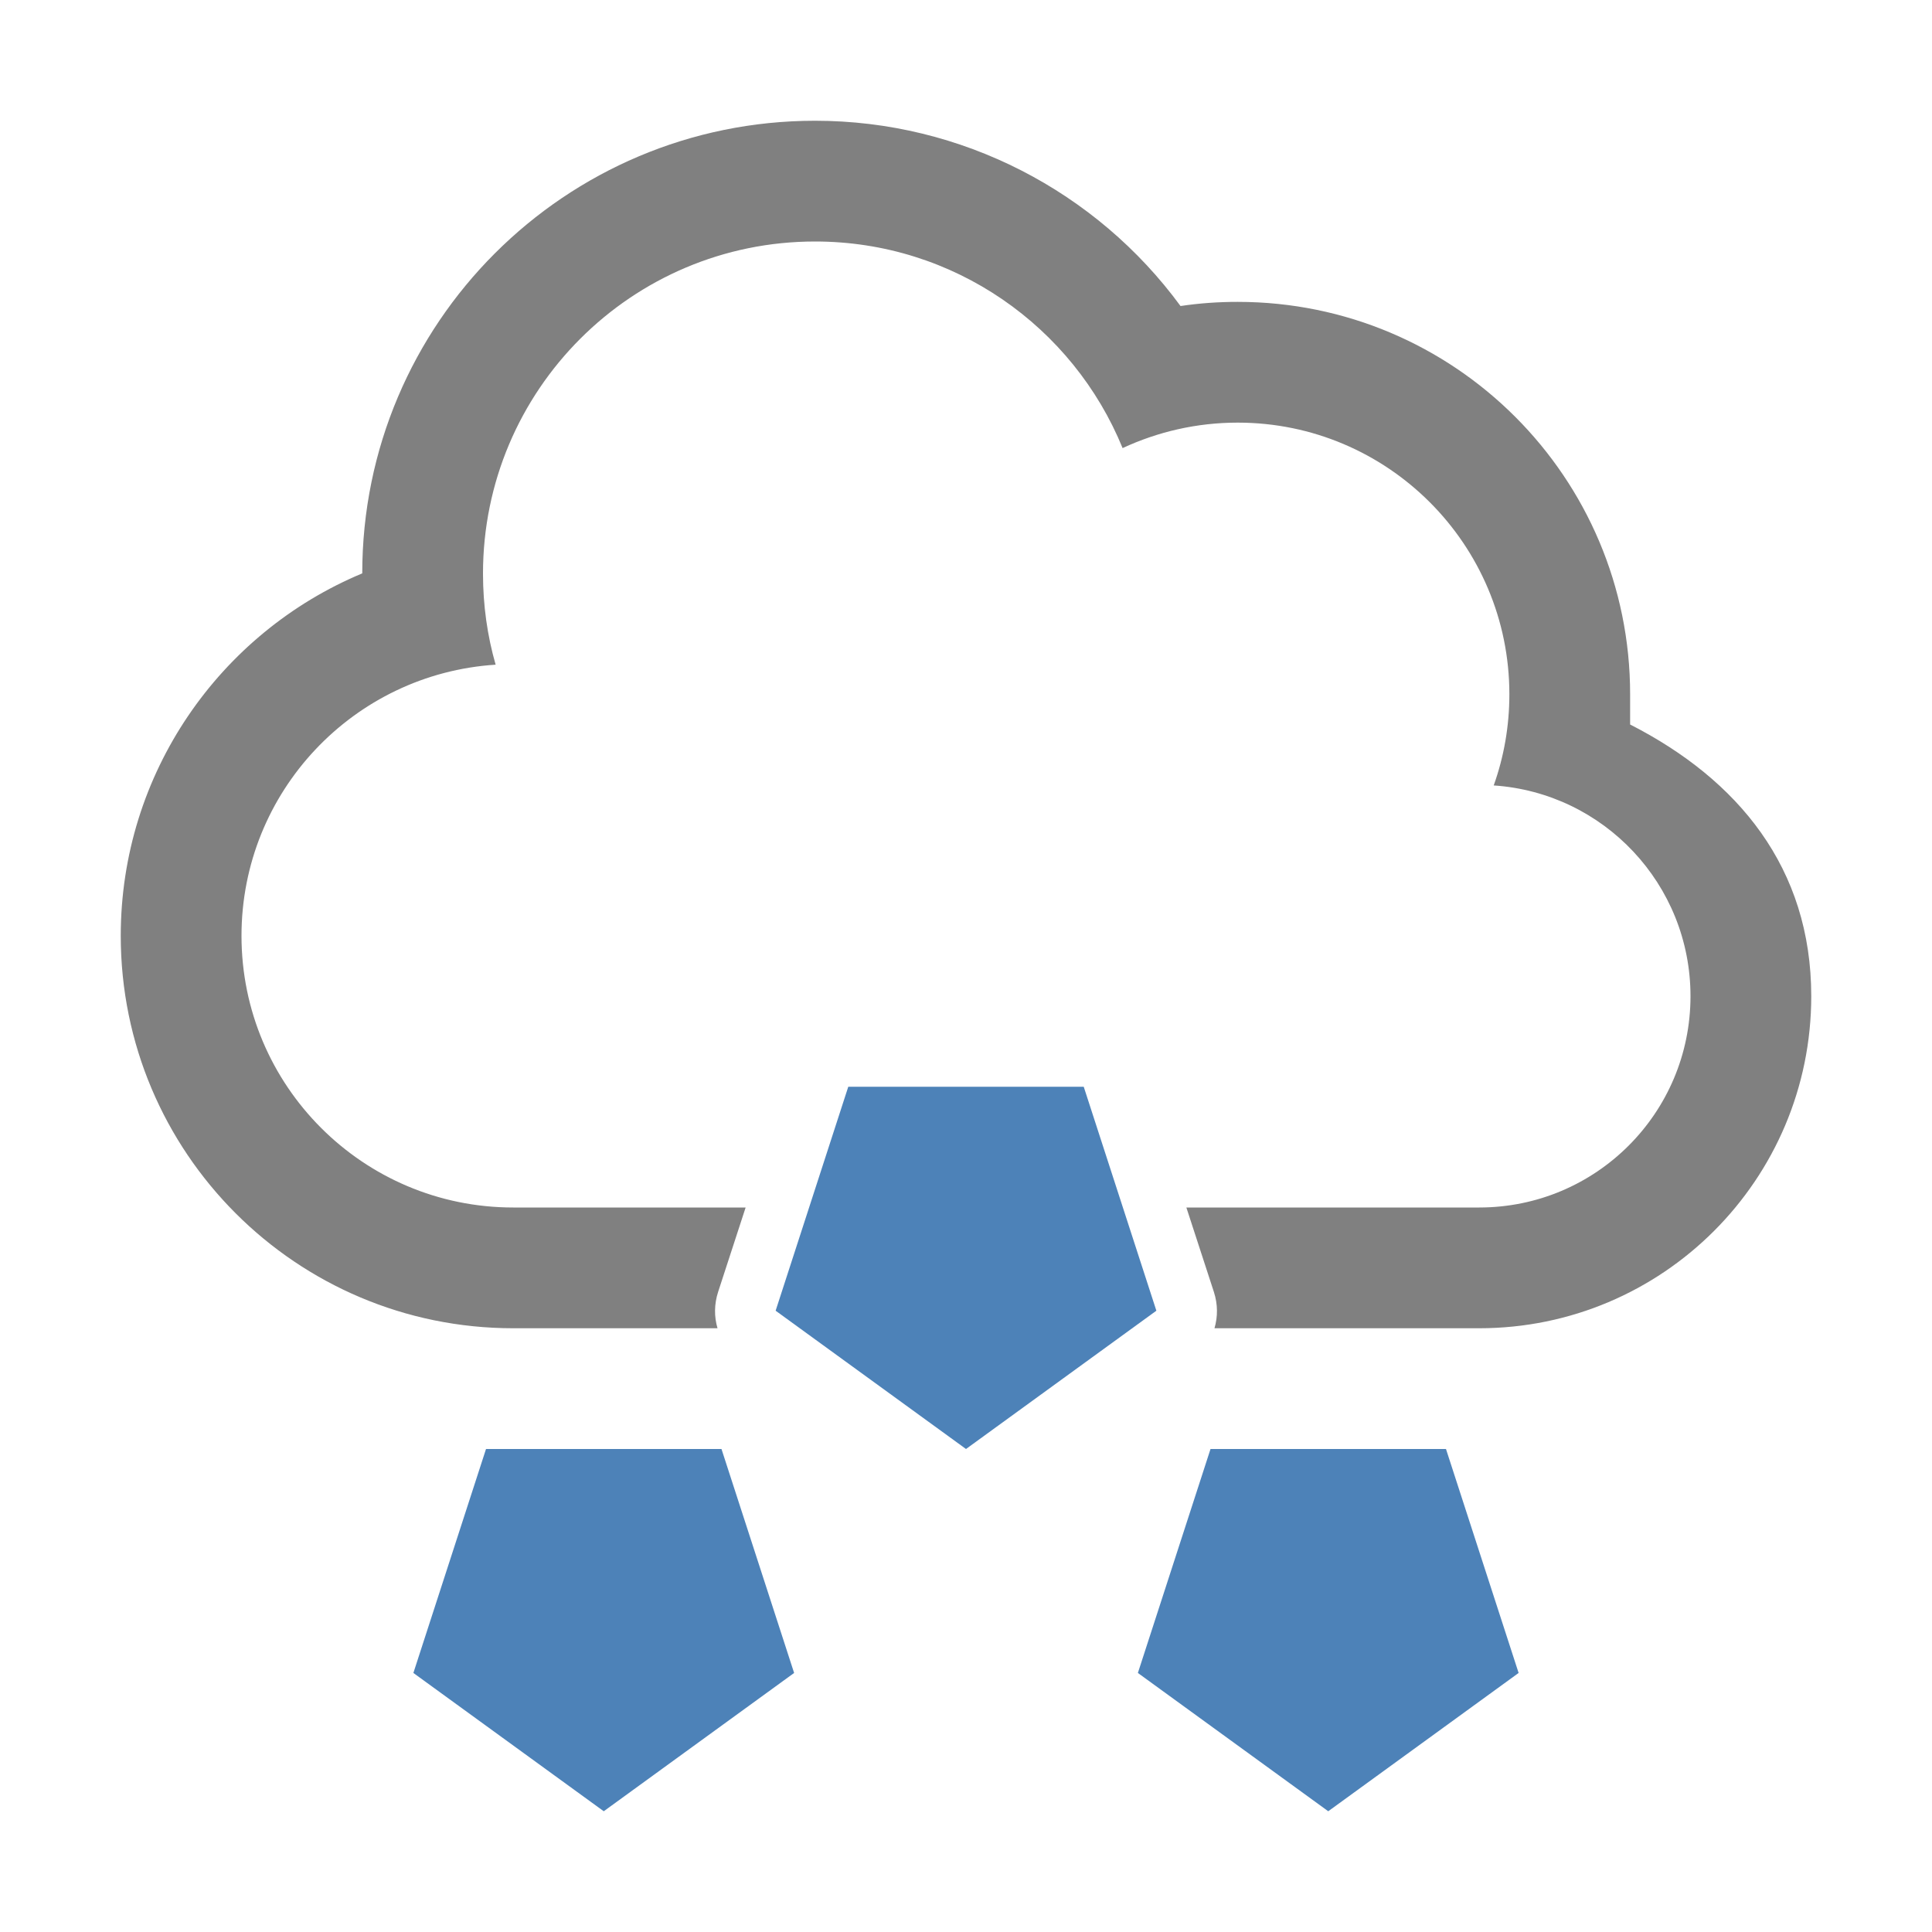 <svg xmlns="http://www.w3.org/2000/svg" width="1024" height="1024" shape-rendering="geometricPrecision" text-rendering="geometricPrecision" image-rendering="optimizeQuality" clip-rule="evenodd" viewBox="0 0 10240 10240"><title>cloud_hail icon</title><desc>cloud_hail icon from the IconExperience.com O-Collection. Copyright by INCORS GmbH (www.incors.com).</desc><path fill="#4D82B8" d="M7040 9600l1009-733-385-1187H6416l-385 1187 1009 733zm-3840 0l1009-733-385-1187H2576l-385 1187 1009 733zm1920-1920l1009-733-385-1187H4496l-385 1187 1009 733z"/><path fill="gray" d="M1920 3039c0-1325 1075-2399 2400-2399 777 0 1492 375 1937 982 100-15 201-22 303-22 1149 0 2080 931 2080 2080v160c572 292 960 760 960 1440 0 972-788 1760-1760 1760H6437c18-61 18-127-3-192l-146-448h1552c619 0 1120-501 1120-1120 0-593-460-1078-1043-1117 54-151 83-314 83-483 0-795-645-1440-1440-1440-218 0-425 49-610 135-262-642-893-1095-1630-1095-972 0-1760 788-1760 1760 0 168 23 330 67 483-752 48-1347 673-1347 1437 0 795 645 1440 1440 1440h1232l-146 448c-21 65-21 131-3 192H2720c-1149 0-2080-931-2080-2080 0-861 525-1606 1280-1921z"/></svg>